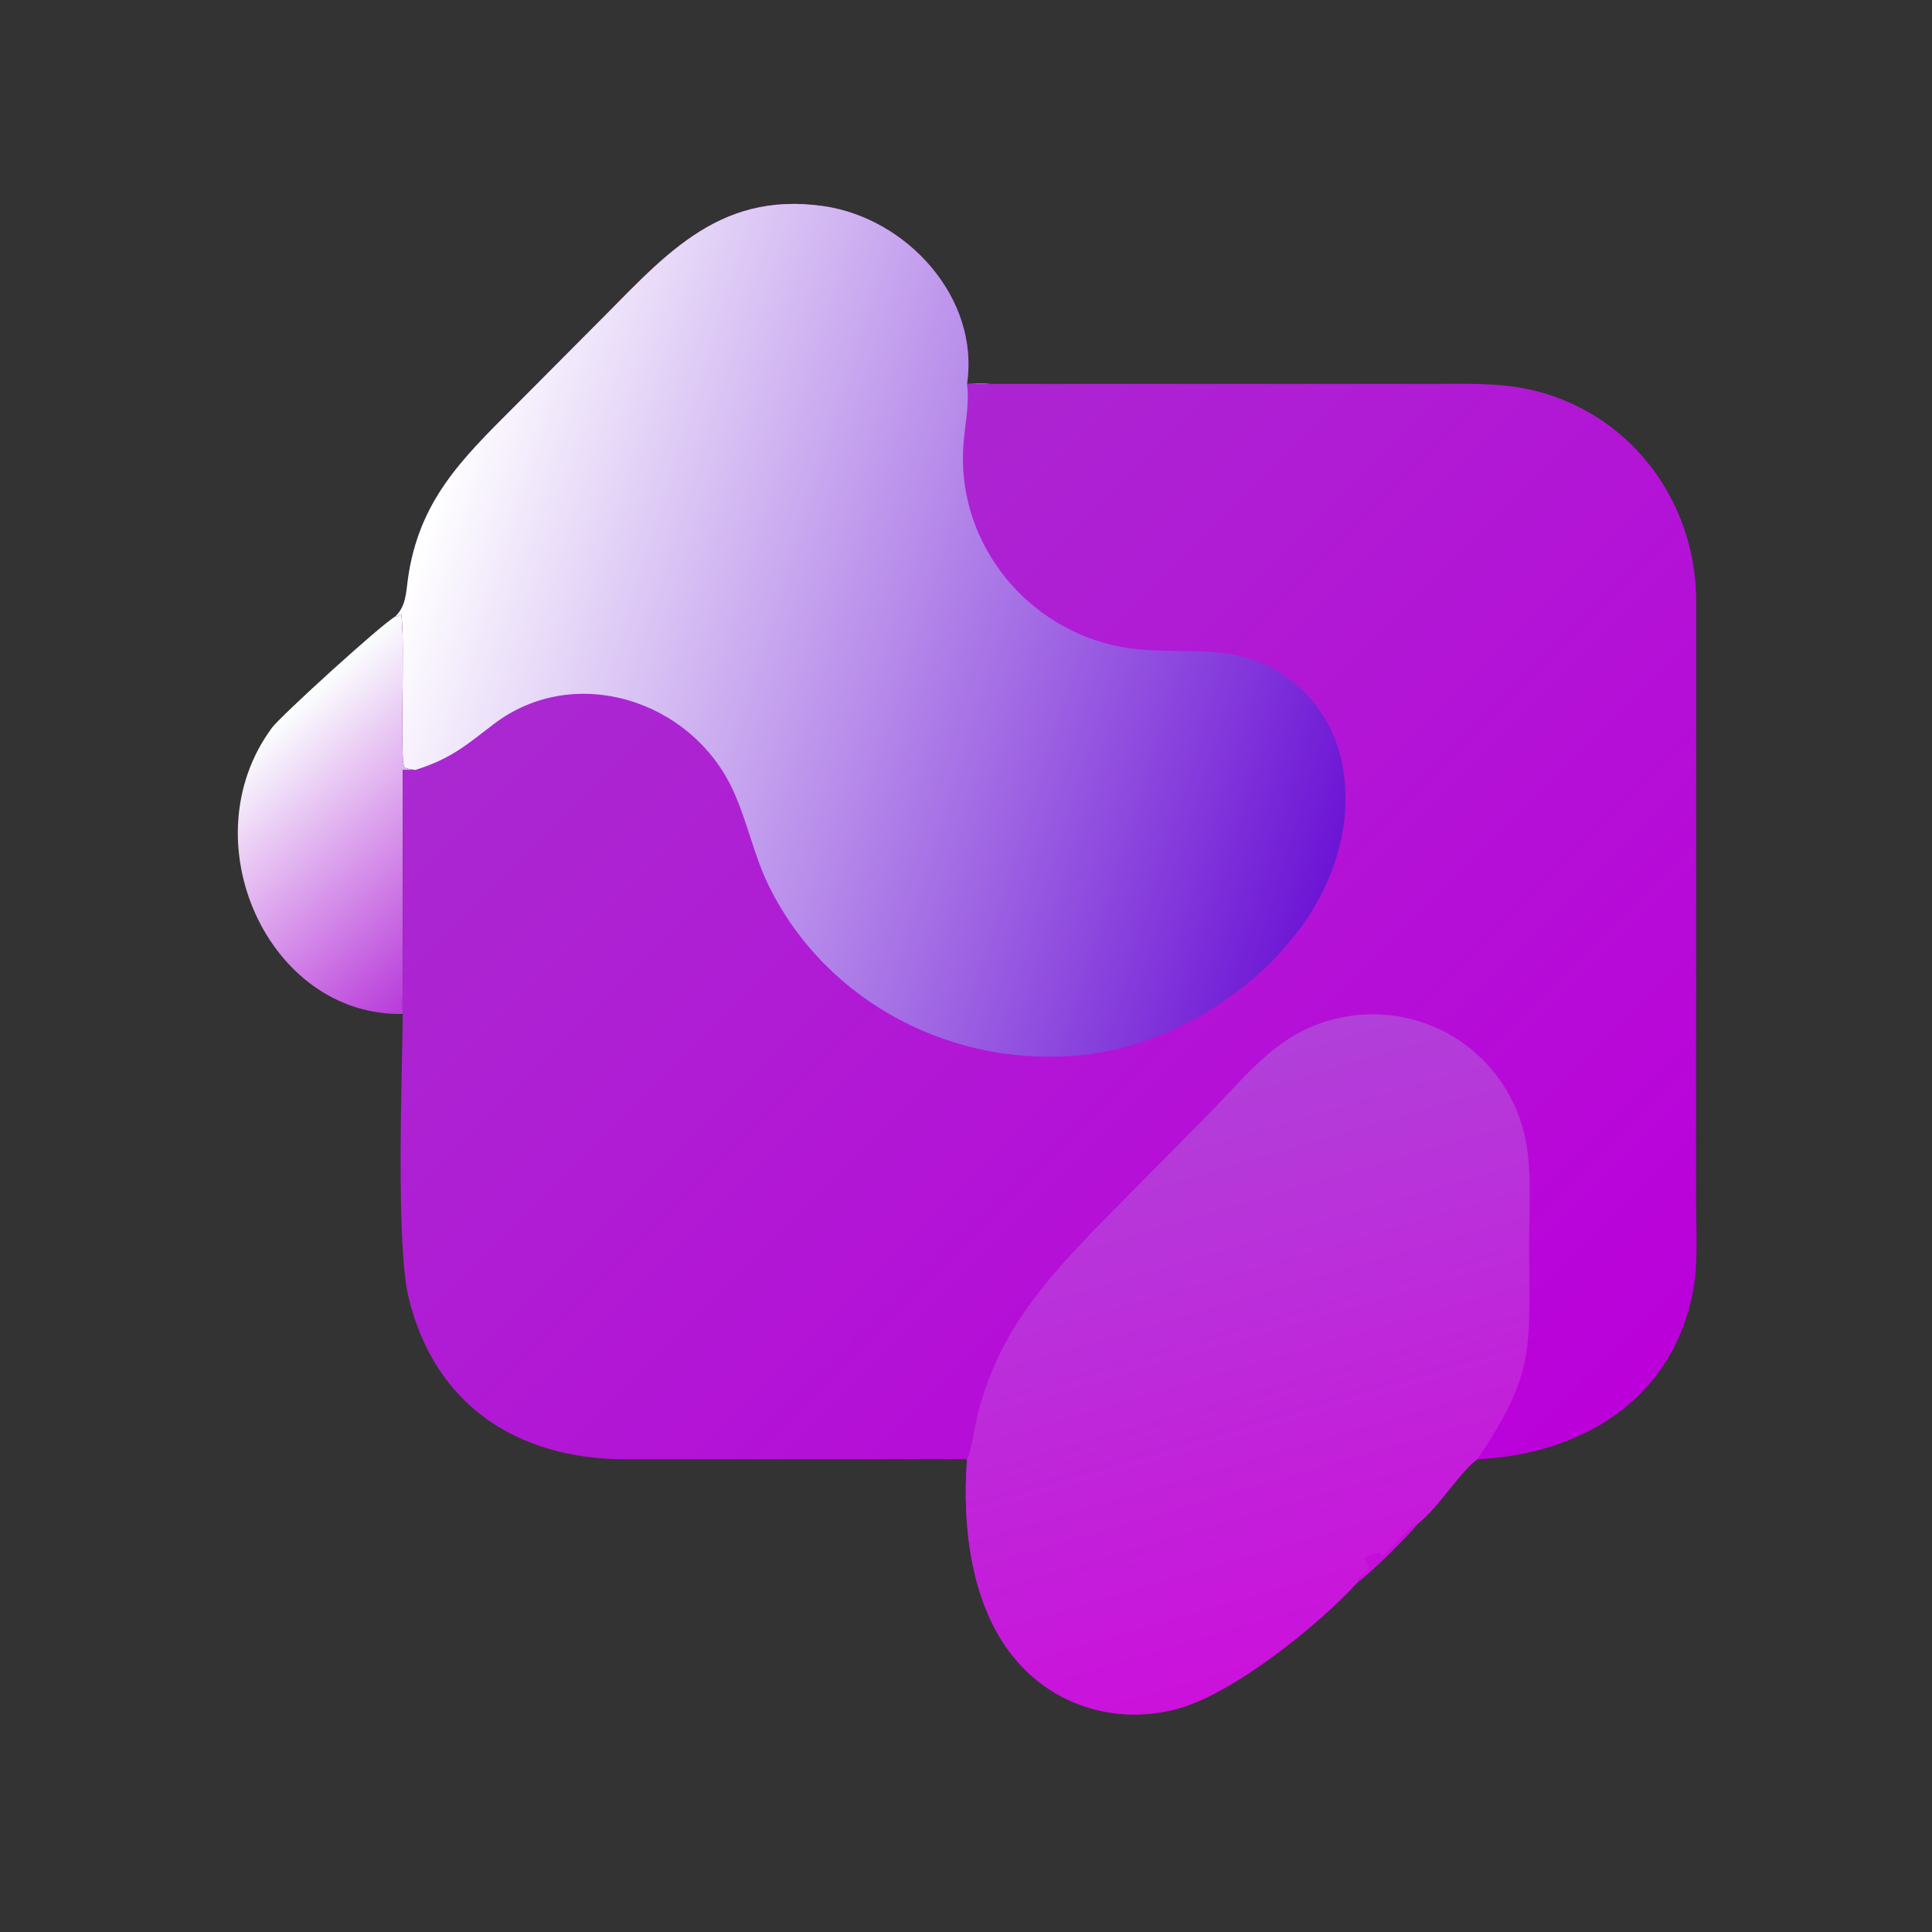 <?xml version="1.0" encoding="utf-8" ?>
<svg xmlns="http://www.w3.org/2000/svg" xmlns:xlink="http://www.w3.org/1999/xlink" width="1024" height="1024">
	<rect width="100%" height="100%" fill="#333333" stroke="none"/>
	<defs>
		<linearGradient id="gradient_0" gradientUnits="userSpaceOnUse" x1="74.553" y1="190.238" x2="128.021" y2="247.793">
			<stop offset="0" stop-color="#FBFFFE"/>
			<stop offset="1" stop-color="#B93BDA"/>
		</linearGradient>
	</defs>
	<path fill="url(#gradient_0)" transform="scale(2 2)" d="M104.717 163.417C105.587 163.342 105.639 163.26 106.316 162.692C107.478 168.974 105.805 201.846 107.206 203.447C108.158 203.731 109.082 203.897 110.063 204.045C108.947 204.097 107.87 204.123 106.753 204.045L106.74 261.327C106.731 263.768 106.564 266.269 106.753 268.701C71.13 269.438 49.918 222.819 72.072 192.862C74.377 189.744 101.23 165.297 104.717 163.417Z"/>
	<defs>
		<linearGradient id="gradient_1" gradientUnits="userSpaceOnUse" x1="417.739" y1="384.714" x2="172.913" y2="139.058">
			<stop offset="0" stop-color="#BB00DA"/>
			<stop offset="1" stop-color="#AA29D1"/>
		</linearGradient>
	</defs>
	<path fill="url(#gradient_1)" transform="scale(2 2)" d="M104.717 163.417C107.576 160.715 107.588 157.212 108.09 153.564C110.941 132.858 122.261 121.789 136.005 108.056L157.147 86.809C175.174 68.964 189.5 50.475 218.266 54.628C240.216 57.797 259.66 78.791 256.27 101.739C258.382 101.659 260.49 101.536 262.598 101.739L380.168 101.732C388.472 101.734 396.896 101.407 405.066 103.163C431.609 108.87 449.588 132.548 449.513 159.544L449.47 318.291C449.481 326.488 450.146 335.223 448.453 343.268C442.491 371.604 418.488 385.401 391.496 386.733C387.007 389.871 381.2 399.567 375.596 403.92C372.563 407.6 363.732 416.316 359.799 419.295C349.054 431.057 326.668 448.812 312.283 452.777C296.669 457.081 280.222 452.586 269.479 440.201C257.345 426.211 254.923 404.678 256.27 386.733C247.604 386.541 238.89 386.724 230.22 386.726L165.229 386.731C137.236 386.521 115.216 372.568 108.282 343.84C104.91 329.868 106.526 285.38 106.753 268.701C106.564 266.269 106.731 263.768 106.74 261.327L106.753 204.045C107.87 204.123 108.947 204.097 110.063 204.045C109.082 203.897 108.158 203.731 107.206 203.447C105.805 201.846 107.478 168.974 106.316 162.692C105.639 163.26 105.587 163.342 104.717 163.417Z"/>
	<defs>
		<linearGradient id="gradient_2" gradientUnits="userSpaceOnUse" x1="354.631" y1="439.787" x2="308.993" y2="283.281">
			<stop offset="0" stop-color="#CB11DB"/>
			<stop offset="1" stop-color="#B140D9"/>
		</linearGradient>
	</defs>
	<path fill="url(#gradient_2)" transform="scale(2 2)" d="M256.27 386.733C257.384 384.816 258.529 376.798 259.319 373.89C265.195 352.267 277.166 339.111 292.36 323.483L319.465 296.081C330.847 284.67 338.712 273.115 355.35 269.672C378.017 264.982 399.967 279.646 404.354 302.369C405.995 310.873 405.235 321.25 405.238 329.961C405.248 357.368 407.102 363.697 391.496 386.733C387.007 389.871 381.2 399.567 375.596 403.92C372.563 407.6 363.732 416.316 359.799 419.295C349.054 431.057 326.668 448.812 312.283 452.777C296.669 457.081 280.222 452.586 269.479 440.201C257.345 426.211 254.923 404.678 256.27 386.733Z"/>
	<path fill="#C30FD8" transform="scale(2 2)" d="M359.799 419.295C359.04 417.021 365.205 417.181 361.642 413.414L361.377 413.137C362.329 412.23 364.587 411.431 365.864 411.61L365.965 412.254L366.506 412.284L366.155 412.447C369.498 409.815 372.001 406.046 375.421 403.552L375.596 403.92C372.563 407.6 363.732 416.316 359.799 419.295Z"/>
	<defs>
		<linearGradient id="gradient_3" gradientUnits="userSpaceOnUse" x1="360.506" y1="203.981" x2="115.807" y2="128.038">
			<stop offset="0" stop-color="#6D15D5"/>
			<stop offset="1" stop-color="white"/>
		</linearGradient>
	</defs>
	<path fill="url(#gradient_3)" transform="scale(2 2)" d="M104.717 163.417C107.576 160.715 107.588 157.212 108.09 153.564C110.941 132.858 122.261 121.789 136.005 108.056L157.147 86.809C175.174 68.964 189.5 50.475 218.266 54.628C240.216 57.797 259.66 78.791 256.27 101.739C258.382 101.659 260.49 101.536 262.598 101.739C260.486 101.798 258.382 101.775 256.27 101.739C257.007 107.614 255.494 113.338 255.23 119.201C254.093 144.449 272.175 166.5 296.659 171.353C305.809 173.167 315.162 171.977 324.367 173.085C341.575 175.157 354.057 188.341 356.174 205.342C360.872 243.067 322.469 275.557 287.503 279.513C253.23 283.39 219.256 266.016 203.88 235.038C199.819 226.855 198.084 217.802 194.32 209.554C183.336 185.484 152.195 175.552 130.811 191.922C123.302 197.67 119.462 201.074 110.063 204.045C109.082 203.897 108.158 203.731 107.206 203.447C105.805 201.846 107.478 168.974 106.316 162.692C105.639 163.26 105.587 163.342 104.717 163.417Z"/>
</svg>
